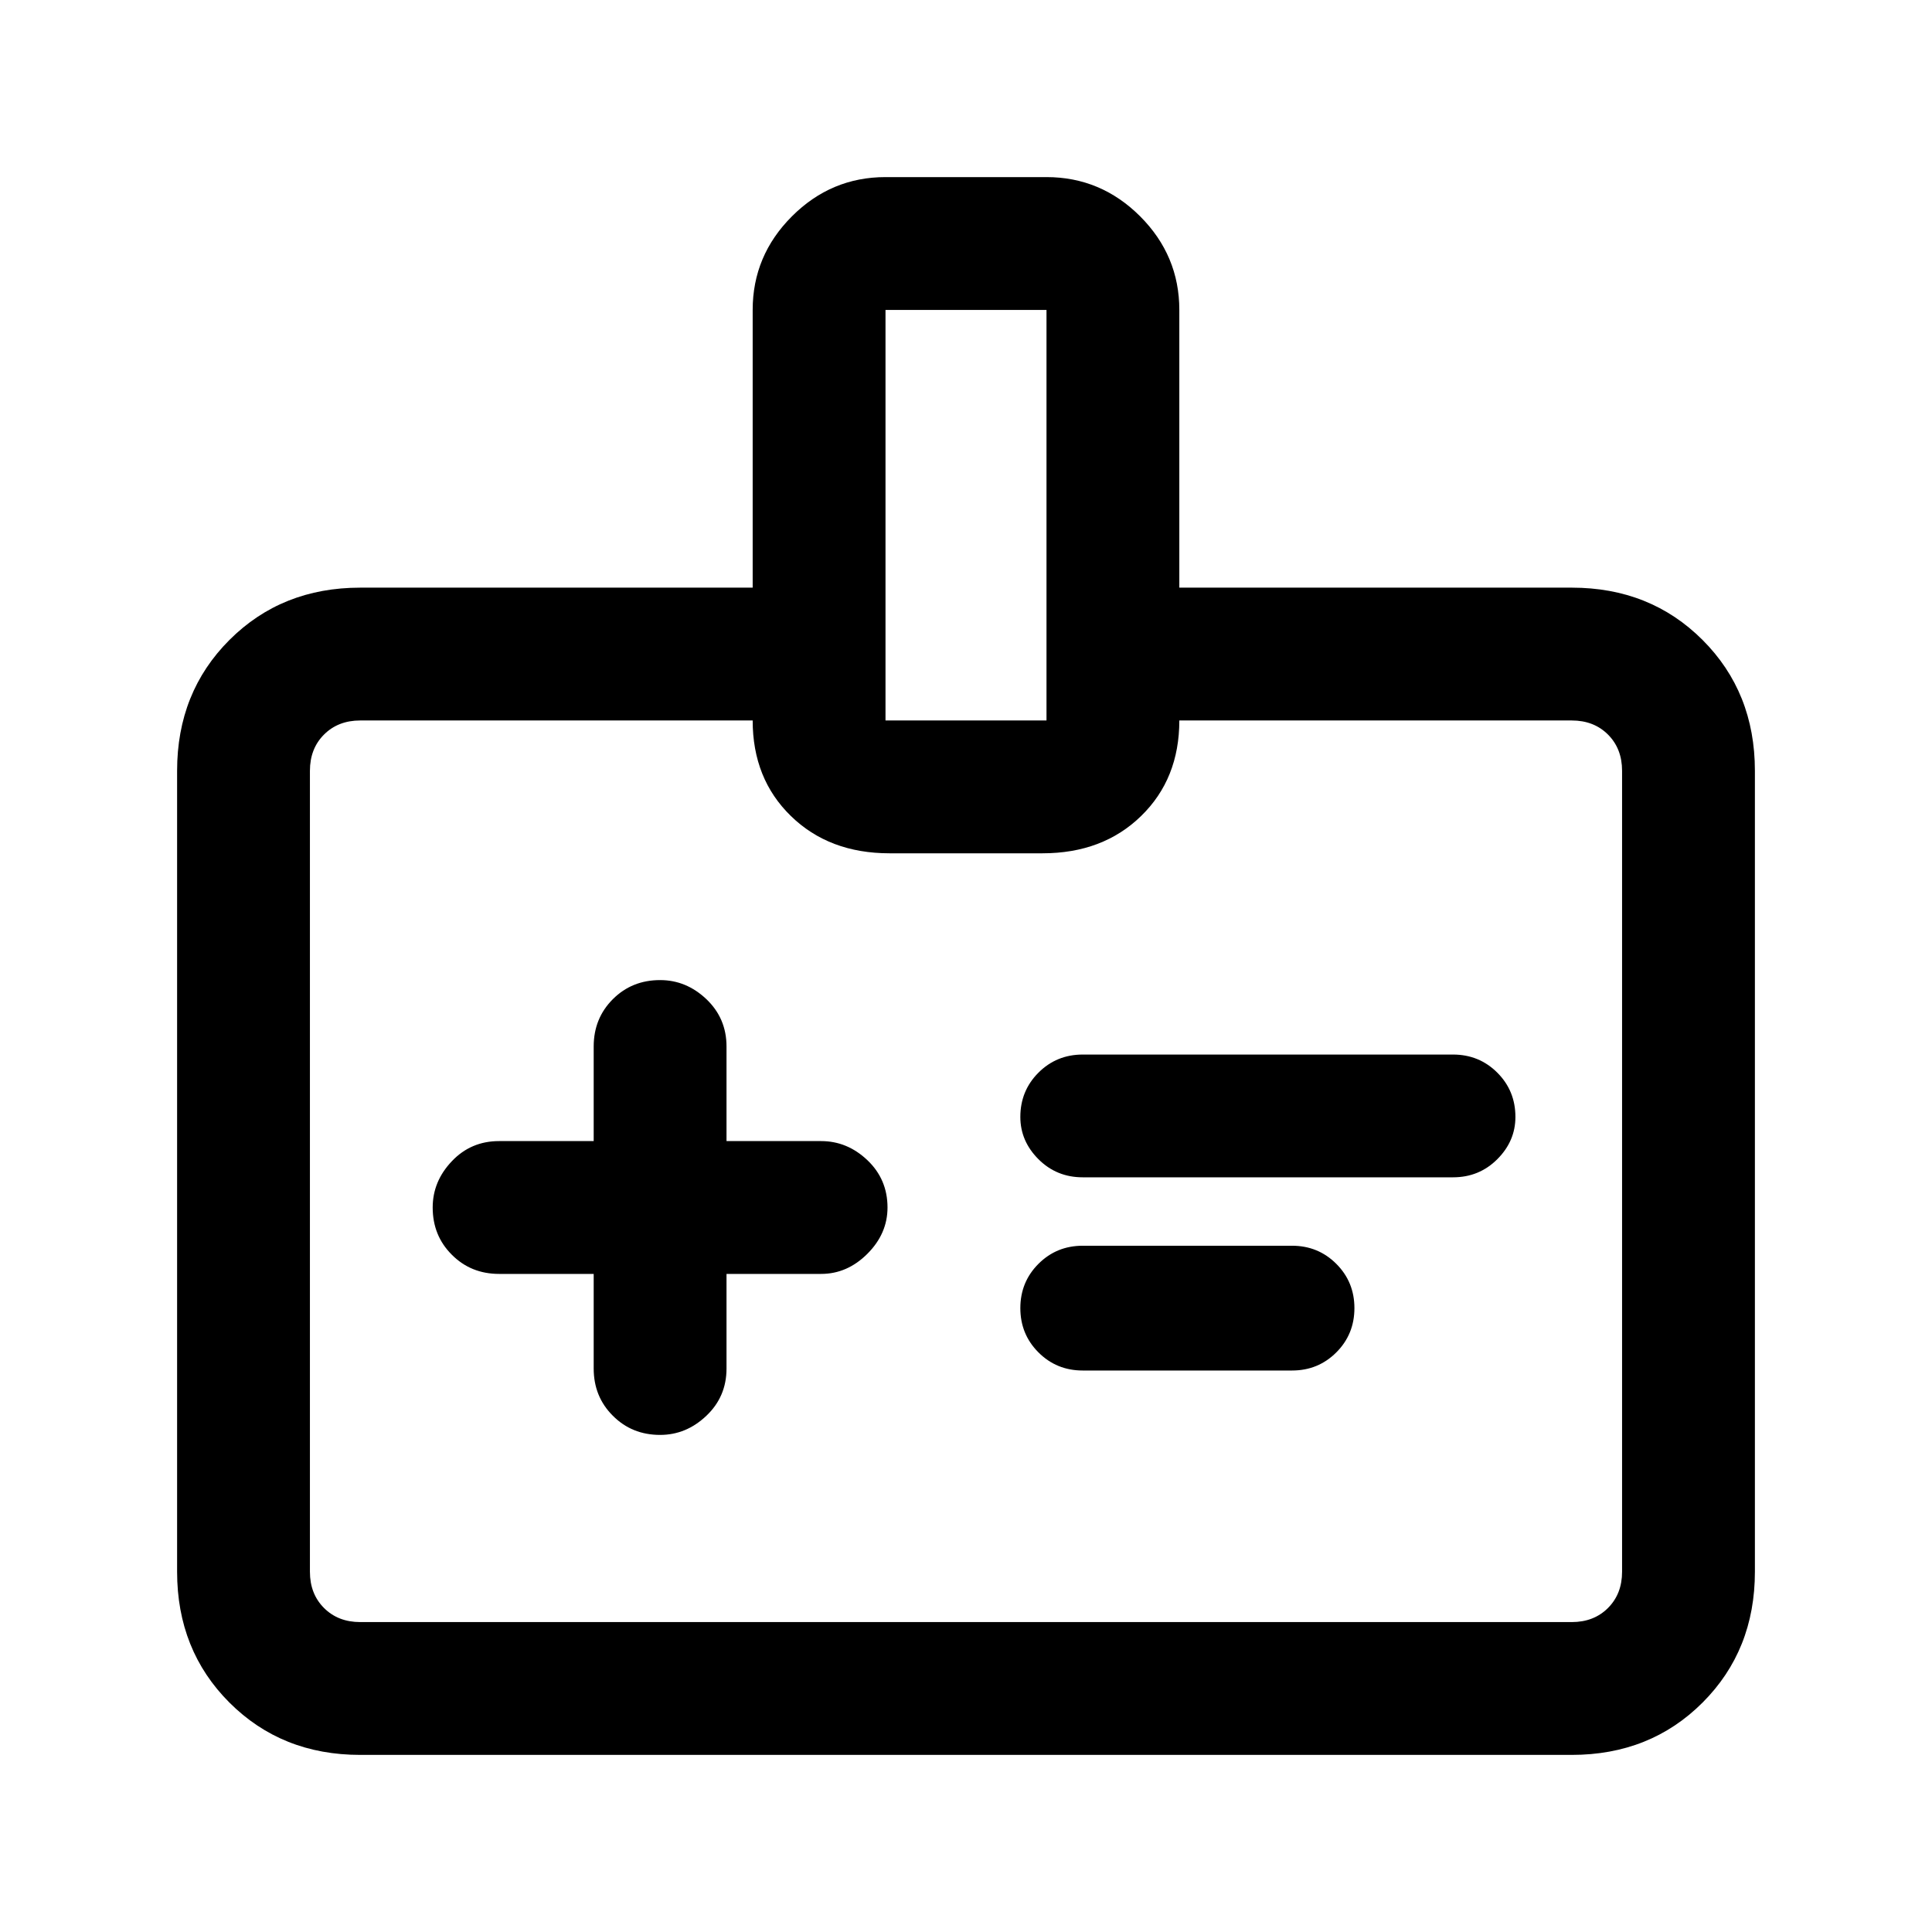 <svg xmlns="http://www.w3.org/2000/svg" height="24" width="24"><path d="M7.375 15.825V17q0 .35.238.587.237.238.587.238.325 0 .575-.238.25-.237.25-.587v-1.175H10.2q.325 0 .575-.25.25-.25.25-.575 0-.35-.25-.588-.25-.237-.575-.237H9.025V13q0-.35-.25-.588-.25-.237-.575-.237-.35 0-.587.237-.238.238-.238.588v1.175H6.2q-.35 0-.587.25-.238.25-.238.575 0 .35.238.587.237.238.587.238Zm10.675-1.2q.325 0 .55-.225.225-.225.225-.525 0-.325-.225-.55-.225-.225-.55-.225h-4.6q-.325 0-.55.225-.225.225-.225.55 0 .3.225.525.225.225.55.225Zm-2 2.4q.325 0 .55-.225.225-.225.225-.55 0-.325-.225-.55-.225-.225-.55-.225h-2.6q-.325 0-.55.225-.225.225-.225.55 0 .325.225.55.225.225.55.225ZM14.65 7.3h4.875q.975 0 1.625.65t.65 1.625v9.95q0 .975-.65 1.625t-1.625.65H4.475q-.975 0-1.625-.65t-.65-1.625v-9.95q0-.975.65-1.625t1.625-.65H9.35V3.85q0-.675.488-1.163Q10.325 2.2 11 2.2h2q.675 0 1.163.487.487.488.487 1.163ZM11 8.95h2v-5.1h-2Zm1 5.6Zm-2.65-5.6H4.475q-.275 0-.45.175t-.175.45v9.95q0 .275.175.45t.45.175h15.05q.275 0 .45-.175t.175-.45v-9.95q0-.275-.175-.45t-.45-.175H14.65q0 .725-.475 1.187-.475.463-1.225.463h-1.9q-.75 0-1.225-.463-.475-.462-.475-1.187Z"/></svg>